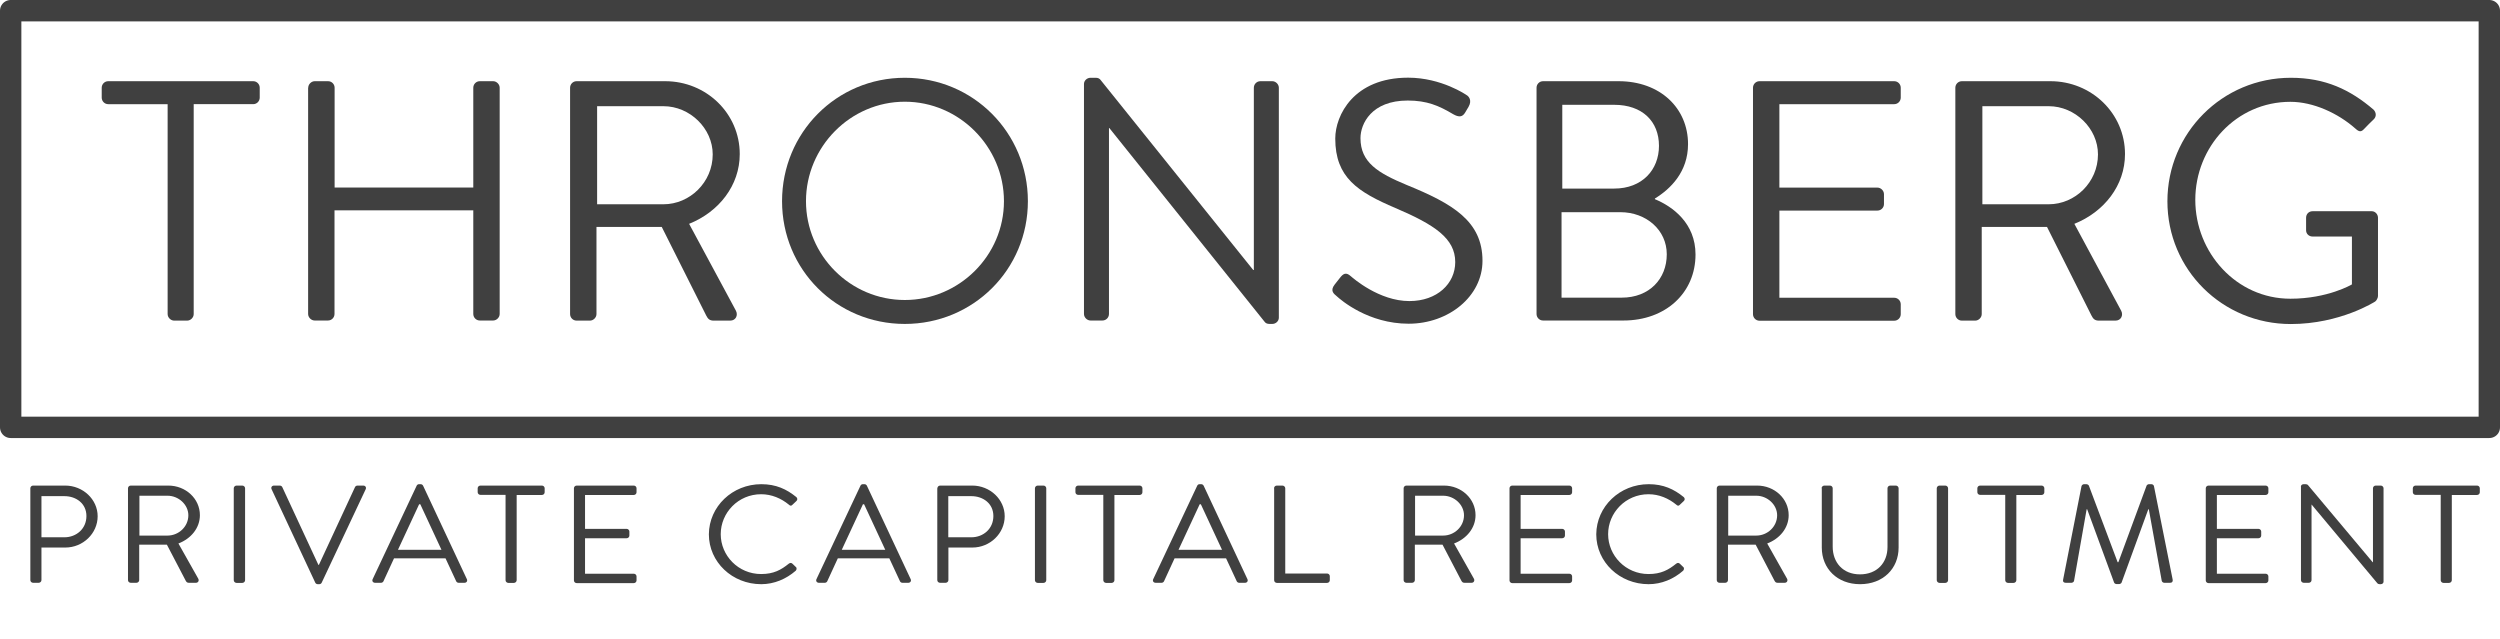 <?xml version="1.0" encoding="utf-8"?>
<!-- Generator: Adobe Illustrator 23.0.3, SVG Export Plug-In . SVG Version: 6.00 Build 0)  -->
<svg version="1.1" id="Ebene_1" xmlns="http://www.w3.org/2000/svg" xmlns:xlink="http://www.w3.org/1999/xlink" x="0px" y="0px"
	 viewBox="0 0 234 59.81" style="enable-background:new 0 0 234 59.81;" xml:space="preserve">
<style type="text/css">
	.st0{fill:none;stroke:#404040;stroke-width:2;stroke-linejoin:round;}
	.st1{enable-background:new    ;}
	.st2{fill:#404040;}
	.st3{fill:none;}
</style>
<title>THRONSBERG LOGO</title>
<rect x="1" y="1" class="st0" width="232" height="39"/>
<g class="st1">
	<path class="st2" d="M15.7,9.75h-5.57c-0.35,0-0.61-0.29-0.61-0.61V8.21c0-0.32,0.26-0.61,0.61-0.61H23.7
		c0.35,0,0.61,0.29,0.61,0.61v0.93c0,0.32-0.26,0.61-0.61,0.61h-5.57v19.65c0,0.32-0.29,0.61-0.61,0.61h-1.22
		c-0.32,0-0.61-0.29-0.61-0.61V9.75z"/>
	<path class="st2" d="M28.85,8.21c0-0.32,0.29-0.61,0.61-0.61h1.25c0.35,0,0.61,0.29,0.61,0.61v9.34H44.3V8.21
		c0-0.32,0.26-0.61,0.61-0.61h1.25c0.32,0,0.61,0.29,0.61,0.61v21.18c0,0.32-0.29,0.61-0.61,0.61h-1.25c-0.35,0-0.61-0.29-0.61-0.61
		v-9.7H31.31v9.7c0,0.32-0.26,0.61-0.61,0.61h-1.25c-0.32,0-0.61-0.29-0.61-0.61V8.21z"/>
</g>
<g class="st1">
	<path class="st2" d="M53.36,8.21c0-0.32,0.26-0.61,0.61-0.61h8.29c3.84,0,6.98,3.01,6.98,6.82c0,2.94-1.95,5.41-4.74,6.53
		l4.38,8.13c0.22,0.42,0,0.93-0.54,0.93H66.8c-0.38,0-0.54-0.16-0.7-0.48l-4.16-8.29h-6.11v8.16c0,0.32-0.29,0.61-0.61,0.61h-1.25
		c-0.35,0-0.61-0.29-0.61-0.61V8.21z M62.1,19.12c2.46,0,4.61-2.05,4.61-4.67c0-2.43-2.14-4.51-4.61-4.51h-6.21v9.18H62.1z"/>
</g>
<g class="st1">
	<path class="st2" d="M84.69,7.28c6.4,0,11.52,5.15,11.52,11.55s-5.12,11.49-11.52,11.49c-6.4,0-11.49-5.09-11.49-11.49
		S78.29,7.28,84.69,7.28z M84.69,28.08c5.09,0,9.28-4.16,9.28-9.25s-4.19-9.31-9.28-9.31c-5.09,0-9.25,4.22-9.25,9.31
		S79.6,28.08,84.69,28.08z"/>
</g>
<g class="st1">
	<path class="st2" d="M101.46,7.86c0-0.32,0.29-0.58,0.61-0.58h0.48c0.22,0,0.38,0.06,0.51,0.26l14.24,17.73c0.03,0,0.03,0,0.06,0
		V8.21c0-0.32,0.26-0.61,0.61-0.61h1.12c0.32,0,0.61,0.29,0.61,0.61v21.53c0,0.32-0.29,0.58-0.61,0.58h-0.26
		c-0.22,0-0.38-0.06-0.51-0.26l-14.49-18.08h-0.03v17.41c0,0.32-0.26,0.61-0.61,0.61h-1.12c-0.32,0-0.61-0.29-0.61-0.61V7.86z"/>
	<path class="st2" d="M124.92,26.64l0.48-0.61c0.32-0.42,0.58-0.58,1.02-0.19c0.22,0.19,2.66,2.34,5.5,2.34
		c2.59,0,4.29-1.63,4.29-3.65c0-2.21-1.92-3.49-5.6-5.06c-3.52-1.5-5.63-2.85-5.63-6.5c0-2.18,1.73-5.7,6.82-5.7
		c3.14,0,5.47,1.63,5.47,1.63c0.19,0.1,0.54,0.48,0.19,1.09l-0.32,0.54c-0.26,0.45-0.61,0.45-1.12,0.16
		c-1.34-0.8-2.46-1.28-4.26-1.28c-3.39,0-4.42,2.18-4.42,3.52c0,2.27,1.63,3.26,4.32,4.38c4.32,1.76,7.1,3.39,7.1,7.1
		c0,3.33-3.17,5.89-6.91,5.89c-3.78,0-6.34-2.21-6.75-2.59C124.85,27.5,124.47,27.22,124.92,26.64z"/>
</g>
<g class="st1">
	<path class="st2" d="M154.89,18.64c1.7,0.7,3.81,2.27,3.81,5.18c0,3.58-2.78,6.18-6.75,6.18h-7.52c-0.35,0-0.61-0.29-0.61-0.61
		V8.21c0-0.32,0.26-0.61,0.61-0.61h7.07c3.9,0,6.5,2.53,6.5,5.89c0,2.59-1.63,4.19-3.1,5.09V18.64z M151.79,27.86
		c2.59,0,4.22-1.76,4.22-4.06c0-2.27-1.92-3.94-4.35-3.94h-5.5v8H151.79z M151.09,17.65c2.62,0,4.19-1.76,4.19-4
		c0-2.3-1.57-3.84-4.19-3.84h-4.86v7.84H151.09z"/>
	<path class="st2" d="M164.08,8.21c0-0.32,0.26-0.61,0.61-0.61h12.61c0.35,0,0.61,0.29,0.61,0.61v0.93c0,0.32-0.26,0.61-0.61,0.61
		h-10.75v7.81h9.18c0.32,0,0.61,0.29,0.61,0.61v0.93c0,0.35-0.29,0.61-0.61,0.61h-9.18v8.16h10.75c0.35,0,0.61,0.29,0.61,0.61v0.93
		c0,0.32-0.26,0.61-0.61,0.61h-12.61c-0.35,0-0.61-0.29-0.61-0.61V8.21z"/>
</g>
<g class="st1">
	<path class="st2" d="M183.02,8.21c0-0.32,0.26-0.61,0.61-0.61h8.29c3.84,0,6.98,3.01,6.98,6.82c0,2.94-1.95,5.41-4.74,6.53
		l4.38,8.13c0.22,0.42,0,0.93-0.54,0.93h-1.54c-0.38,0-0.54-0.16-0.7-0.48l-4.16-8.29h-6.11v8.16c0,0.32-0.29,0.61-0.61,0.61h-1.25
		c-0.35,0-0.61-0.29-0.61-0.61V8.21z M191.76,19.12c2.46,0,4.61-2.05,4.61-4.67c0-2.43-2.14-4.51-4.61-4.51h-6.21v9.18H191.76z"/>
</g>
<g class="st1">
	<path class="st2" d="M214.42,7.28c3.23,0,5.57,1.12,7.74,2.98c0.26,0.26,0.29,0.64,0.03,0.9c-0.29,0.29-0.64,0.61-0.9,0.9
		c-0.29,0.32-0.48,0.29-0.83-0.03c-1.63-1.44-3.94-2.5-6.08-2.5c-5.06,0-8.9,4.22-8.9,9.18c0,4.93,3.84,9.25,8.9,9.25
		c3.52,0,5.76-1.34,5.76-1.34v-4.48h-3.68c-0.35,0-0.61-0.26-0.61-0.58v-1.18c0-0.35,0.26-0.61,0.61-0.61H222
		c0.32,0,0.58,0.29,0.58,0.61v7.33c0,0.16-0.13,0.42-0.26,0.51c0,0-3.26,2.11-7.9,2.11c-6.4,0-11.55-5.09-11.55-11.49
		S208.02,7.28,214.42,7.28z"/>
</g>
<g class="st1">
	<path class="st2" d="M2.84,45.7c0-0.13,0.11-0.25,0.26-0.25h3c1.67,0,3.04,1.3,3.04,2.87c0,1.61-1.37,2.93-3.03,2.93H3.88v3.05
		c0,0.13-0.12,0.25-0.26,0.25H3.1c-0.15,0-0.26-0.12-0.26-0.25V45.7z M6.03,50.29c1.11,0,2.06-0.79,2.06-1.99
		c0-1.16-0.95-1.86-2.06-1.86H3.88v3.85H6.03z"/>
	<path class="st2" d="M11.98,45.7c0-0.13,0.11-0.25,0.26-0.25h3.51c1.63,0,2.96,1.22,2.96,2.77c0,1.2-0.83,2.2-2.01,2.65l1.86,3.3
		c0.09,0.17,0,0.38-0.23,0.38h-0.65c-0.16,0-0.23-0.07-0.3-0.2l-1.76-3.37h-2.59v3.32c0,0.13-0.12,0.25-0.26,0.25h-0.53
		c-0.15,0-0.26-0.12-0.26-0.25V45.7z M15.68,50.13c1.04,0,1.95-0.83,1.95-1.9c0-0.99-0.91-1.83-1.95-1.83h-2.63v3.73H15.68z"/>
	<path class="st2" d="M21.88,45.7c0-0.13,0.12-0.25,0.26-0.25h0.54c0.14,0,0.26,0.12,0.26,0.25v8.61c0,0.13-0.12,0.25-0.26,0.25
		h-0.54c-0.14,0-0.26-0.12-0.26-0.25V45.7z"/>
	<path class="st2" d="M25.42,45.79c-0.08-0.17,0.03-0.34,0.23-0.34h0.54c0.12,0,0.2,0.08,0.23,0.14l3.38,7.28h0.05l3.38-7.28
		c0.03-0.07,0.12-0.14,0.23-0.14h0.54c0.2,0,0.31,0.17,0.23,0.34l-4.12,8.75c-0.04,0.08-0.12,0.14-0.23,0.14h-0.14
		c-0.1,0-0.19-0.06-0.23-0.14L25.42,45.79z"/>
	<path class="st2" d="M34.88,54.21L39,45.46c0.04-0.08,0.11-0.14,0.23-0.14h0.14c0.12,0,0.19,0.07,0.23,0.14l4.1,8.75
		c0.08,0.17-0.03,0.34-0.23,0.34h-0.54c-0.12,0-0.2-0.08-0.23-0.14l-1-2.15h-4.82l-0.99,2.15c-0.03,0.06-0.11,0.14-0.23,0.14h-0.54
		C34.9,54.55,34.8,54.38,34.88,54.21z M41.32,51.46c-0.67-1.42-1.32-2.85-1.98-4.26h-0.11l-1.98,4.26H41.32z"/>
	<path class="st2" d="M47.33,46.32h-2.36c-0.15,0-0.26-0.12-0.26-0.25V45.7c0-0.13,0.11-0.25,0.26-0.25h5.75
		c0.15,0,0.26,0.12,0.26,0.25v0.38c0,0.13-0.11,0.25-0.26,0.25h-2.36v7.98c0,0.13-0.12,0.25-0.26,0.25h-0.52
		c-0.14,0-0.26-0.12-0.26-0.25V46.32z"/>
	<path class="st2" d="M53.72,45.7c0-0.13,0.11-0.25,0.26-0.25h5.34c0.15,0,0.26,0.12,0.26,0.25v0.38c0,0.13-0.11,0.25-0.26,0.25
		h-4.56v3.17h3.89c0.14,0,0.26,0.12,0.26,0.25v0.38c0,0.14-0.12,0.25-0.26,0.25h-3.89v3.32h4.56c0.15,0,0.26,0.12,0.26,0.25v0.38
		c0,0.13-0.11,0.25-0.26,0.25h-5.34c-0.15,0-0.26-0.12-0.26-0.25V45.7z"/>
	<path class="st2" d="M71.26,45.32c1.37,0,2.36,0.46,3.28,1.21c0.11,0.1,0.12,0.26,0.01,0.36l-0.37,0.35
		c-0.11,0.13-0.22,0.12-0.35-0.01c-0.71-0.58-1.6-0.97-2.59-0.97c-2.14,0-3.78,1.73-3.78,3.74c0,2,1.64,3.73,3.78,3.73
		c1.18,0,1.87-0.39,2.59-0.97c0.14-0.1,0.24-0.09,0.35,0.01l0.31,0.3c0.11,0.08,0.08,0.26-0.01,0.35c-0.9,0.78-2.02,1.26-3.23,1.26
		c-2.71,0-4.9-2.07-4.9-4.67C66.37,47.41,68.55,45.32,71.26,45.32z"/>
	<path class="st2" d="M76.42,54.21l4.12-8.75c0.04-0.08,0.11-0.14,0.23-0.14h0.14c0.12,0,0.19,0.07,0.23,0.14l4.1,8.75
		c0.08,0.17-0.03,0.34-0.23,0.34h-0.54c-0.12,0-0.2-0.08-0.23-0.14l-1-2.15h-4.82l-0.99,2.15c-0.03,0.06-0.11,0.14-0.23,0.14h-0.54
		C76.45,54.55,76.34,54.38,76.42,54.21z M82.86,51.46c-0.67-1.42-1.32-2.85-1.98-4.26h-0.11l-1.98,4.26H82.86z"/>
	<path class="st2" d="M87.74,45.7c0-0.13,0.11-0.25,0.26-0.25h3c1.67,0,3.04,1.3,3.04,2.87c0,1.61-1.37,2.93-3.03,2.93h-2.24v3.05
		c0,0.13-0.12,0.25-0.26,0.25h-0.52c-0.15,0-0.26-0.12-0.26-0.25V45.7z M90.92,50.29c1.11,0,2.06-0.79,2.06-1.99
		c0-1.16-0.95-1.86-2.06-1.86h-2.16v3.85H90.92z"/>
	<path class="st2" d="M96.87,45.7c0-0.13,0.12-0.25,0.26-0.25h0.54c0.14,0,0.26,0.12,0.26,0.25v8.61c0,0.13-0.12,0.25-0.26,0.25
		h-0.54c-0.14,0-0.26-0.12-0.26-0.25V45.7z"/>
	<path class="st2" d="M103.28,46.32h-2.36c-0.15,0-0.26-0.12-0.26-0.25V45.7c0-0.13,0.11-0.25,0.26-0.25h5.75
		c0.15,0,0.26,0.12,0.26,0.25v0.38c0,0.13-0.11,0.25-0.26,0.25h-2.36v7.98c0,0.13-0.12,0.25-0.26,0.25h-0.52
		c-0.14,0-0.26-0.12-0.26-0.25V46.32z"/>
	<path class="st2" d="M107.94,54.21l4.12-8.75c0.04-0.08,0.11-0.14,0.23-0.14h0.14c0.12,0,0.19,0.07,0.23,0.14l4.1,8.75
		c0.08,0.17-0.03,0.34-0.23,0.34h-0.54c-0.12,0-0.2-0.08-0.23-0.14l-1-2.15h-4.82l-0.99,2.15c-0.03,0.06-0.11,0.14-0.23,0.14h-0.54
		C107.96,54.55,107.86,54.38,107.94,54.21z M114.38,51.46c-0.67-1.42-1.32-2.85-1.98-4.26h-0.11l-1.98,4.26H114.38z"/>
	<path class="st2" d="M119.25,45.7c0-0.13,0.11-0.25,0.26-0.25h0.53c0.13,0,0.26,0.12,0.26,0.25v7.98h3.91
		c0.15,0,0.26,0.12,0.26,0.25v0.38c0,0.13-0.11,0.25-0.26,0.25h-4.69c-0.15,0-0.26-0.12-0.26-0.25V45.7z"/>
	<path class="st2" d="M131.38,45.7c0-0.13,0.11-0.25,0.26-0.25h3.51c1.63,0,2.96,1.22,2.96,2.77c0,1.2-0.83,2.2-2.01,2.65l1.86,3.3
		c0.09,0.17,0,0.38-0.23,0.38h-0.65c-0.16,0-0.23-0.07-0.3-0.2l-1.76-3.37h-2.59v3.32c0,0.13-0.12,0.25-0.26,0.25h-0.53
		c-0.15,0-0.26-0.12-0.26-0.25V45.7z M135.08,50.13c1.04,0,1.95-0.83,1.95-1.9c0-0.99-0.91-1.83-1.95-1.83h-2.63v3.73H135.08z"/>
	<path class="st2" d="M141.29,45.7c0-0.13,0.11-0.25,0.26-0.25h5.34c0.15,0,0.26,0.12,0.26,0.25v0.38c0,0.13-0.11,0.25-0.26,0.25
		h-4.56v3.17h3.89c0.14,0,0.26,0.12,0.26,0.25v0.38c0,0.14-0.12,0.25-0.26,0.25h-3.89v3.32h4.56c0.15,0,0.26,0.12,0.26,0.25v0.38
		c0,0.13-0.11,0.25-0.26,0.25h-5.34c-0.15,0-0.26-0.12-0.26-0.25V45.7z"/>
	<path class="st2" d="M154.32,45.32c1.37,0,2.36,0.46,3.28,1.21c0.11,0.1,0.12,0.26,0.01,0.36l-0.37,0.35
		c-0.11,0.13-0.22,0.12-0.35-0.01c-0.71-0.58-1.6-0.97-2.59-0.97c-2.14,0-3.78,1.73-3.78,3.74c0,2,1.64,3.73,3.78,3.73
		c1.18,0,1.87-0.39,2.59-0.97c0.13-0.1,0.24-0.09,0.35,0.01l0.31,0.3c0.11,0.08,0.08,0.26-0.01,0.35c-0.89,0.78-2.02,1.26-3.23,1.26
		c-2.71,0-4.9-2.07-4.9-4.67C149.43,47.41,151.61,45.32,154.32,45.32z"/>
	<path class="st2" d="M160.69,45.7c0-0.13,0.11-0.25,0.26-0.25h3.51c1.63,0,2.96,1.22,2.96,2.77c0,1.2-0.83,2.2-2.01,2.65l1.86,3.3
		c0.09,0.17,0,0.38-0.23,0.38h-0.65c-0.16,0-0.23-0.07-0.3-0.2l-1.76-3.37h-2.59v3.32c0,0.13-0.12,0.25-0.26,0.25h-0.53
		c-0.15,0-0.26-0.12-0.26-0.25V45.7z M164.39,50.13c1.04,0,1.95-0.83,1.95-1.9c0-0.99-0.91-1.83-1.95-1.83h-2.63v3.73H164.39z"/>
	<path class="st2" d="M170.5,45.7c0-0.13,0.12-0.25,0.26-0.25h0.52c0.15,0,0.26,0.12,0.26,0.25v5.47c0,1.48,0.96,2.59,2.55,2.59
		c1.6,0,2.58-1.08,2.58-2.56v-5.5c0-0.13,0.11-0.25,0.26-0.25h0.52c0.14,0,0.26,0.12,0.26,0.25v5.55c0,1.98-1.46,3.43-3.61,3.43
		c-2.13,0-3.58-1.46-3.58-3.43V45.7z"/>
	<path class="st2" d="M181.28,45.7c0-0.13,0.12-0.25,0.26-0.25h0.54c0.14,0,0.26,0.12,0.26,0.25v8.61c0,0.13-0.12,0.25-0.26,0.25
		h-0.54c-0.13,0-0.26-0.12-0.26-0.25V45.7z"/>
	<path class="st2" d="M187.7,46.32h-2.36c-0.15,0-0.26-0.12-0.26-0.25V45.7c0-0.13,0.11-0.25,0.26-0.25h5.75
		c0.15,0,0.26,0.12,0.26,0.25v0.38c0,0.13-0.11,0.25-0.26,0.25h-2.36v7.98c0,0.13-0.12,0.25-0.26,0.25h-0.52
		c-0.14,0-0.26-0.12-0.26-0.25V46.32z"/>
	<path class="st2" d="M194.83,45.5c0.03-0.1,0.14-0.18,0.24-0.18h0.22c0.09,0,0.2,0.07,0.23,0.14l2.69,7.16c0.03,0,0.04,0,0.07,0
		l2.64-7.16c0.03-0.08,0.14-0.14,0.23-0.14h0.22c0.11,0,0.22,0.08,0.24,0.18l1.75,8.74c0.04,0.18-0.04,0.31-0.24,0.31h-0.54
		c-0.11,0-0.22-0.09-0.24-0.18l-1.21-6.7c-0.01,0-0.04,0-0.05,0l-2.5,6.86c-0.03,0.08-0.15,0.14-0.23,0.14h-0.24
		c-0.08,0-0.2-0.06-0.23-0.14l-2.52-6.86c-0.01,0-0.04,0-0.05,0l-1.18,6.7c-0.01,0.09-0.14,0.18-0.24,0.18h-0.54
		c-0.2,0-0.29-0.13-0.24-0.31L194.83,45.5z"/>
	<path class="st2" d="M206.46,45.7c0-0.13,0.11-0.25,0.26-0.25h5.34c0.15,0,0.26,0.12,0.26,0.25v0.38c0,0.13-0.11,0.25-0.26,0.25
		h-4.56v3.17h3.89c0.14,0,0.26,0.12,0.26,0.25v0.38c0,0.14-0.12,0.25-0.26,0.25h-3.89v3.32h4.56c0.15,0,0.26,0.12,0.26,0.25v0.38
		c0,0.13-0.11,0.25-0.26,0.25h-5.34c-0.15,0-0.26-0.12-0.26-0.25V45.7z"/>
	<path class="st2" d="M215.36,45.55c0-0.13,0.12-0.23,0.26-0.23h0.2c0.09,0,0.16,0.03,0.22,0.1l6.04,7.2c0.01,0,0.01,0,0.03,0V45.7
		c0-0.13,0.11-0.25,0.26-0.25h0.47c0.14,0,0.26,0.12,0.26,0.25v8.75c0,0.13-0.12,0.23-0.26,0.23h-0.11c-0.09,0-0.16-0.03-0.22-0.1
		l-6.14-7.35h-0.01v7.07c0,0.13-0.11,0.25-0.26,0.25h-0.47c-0.14,0-0.26-0.12-0.26-0.25V45.55z"/>
	<path class="st2" d="M228.46,46.32h-2.36c-0.15,0-0.26-0.12-0.26-0.25V45.7c0-0.13,0.11-0.25,0.26-0.25h5.75
		c0.15,0,0.26,0.12,0.26,0.25v0.38c0,0.13-0.11,0.25-0.26,0.25h-2.36v7.98c0,0.13-0.12,0.25-0.26,0.25h-0.52
		c-0.14,0-0.26-0.12-0.26-0.25V46.32z"/>
</g>
<rect x="211.8" y="59.81" class="st3" width="2.98" height="0.98"/>
</svg>
